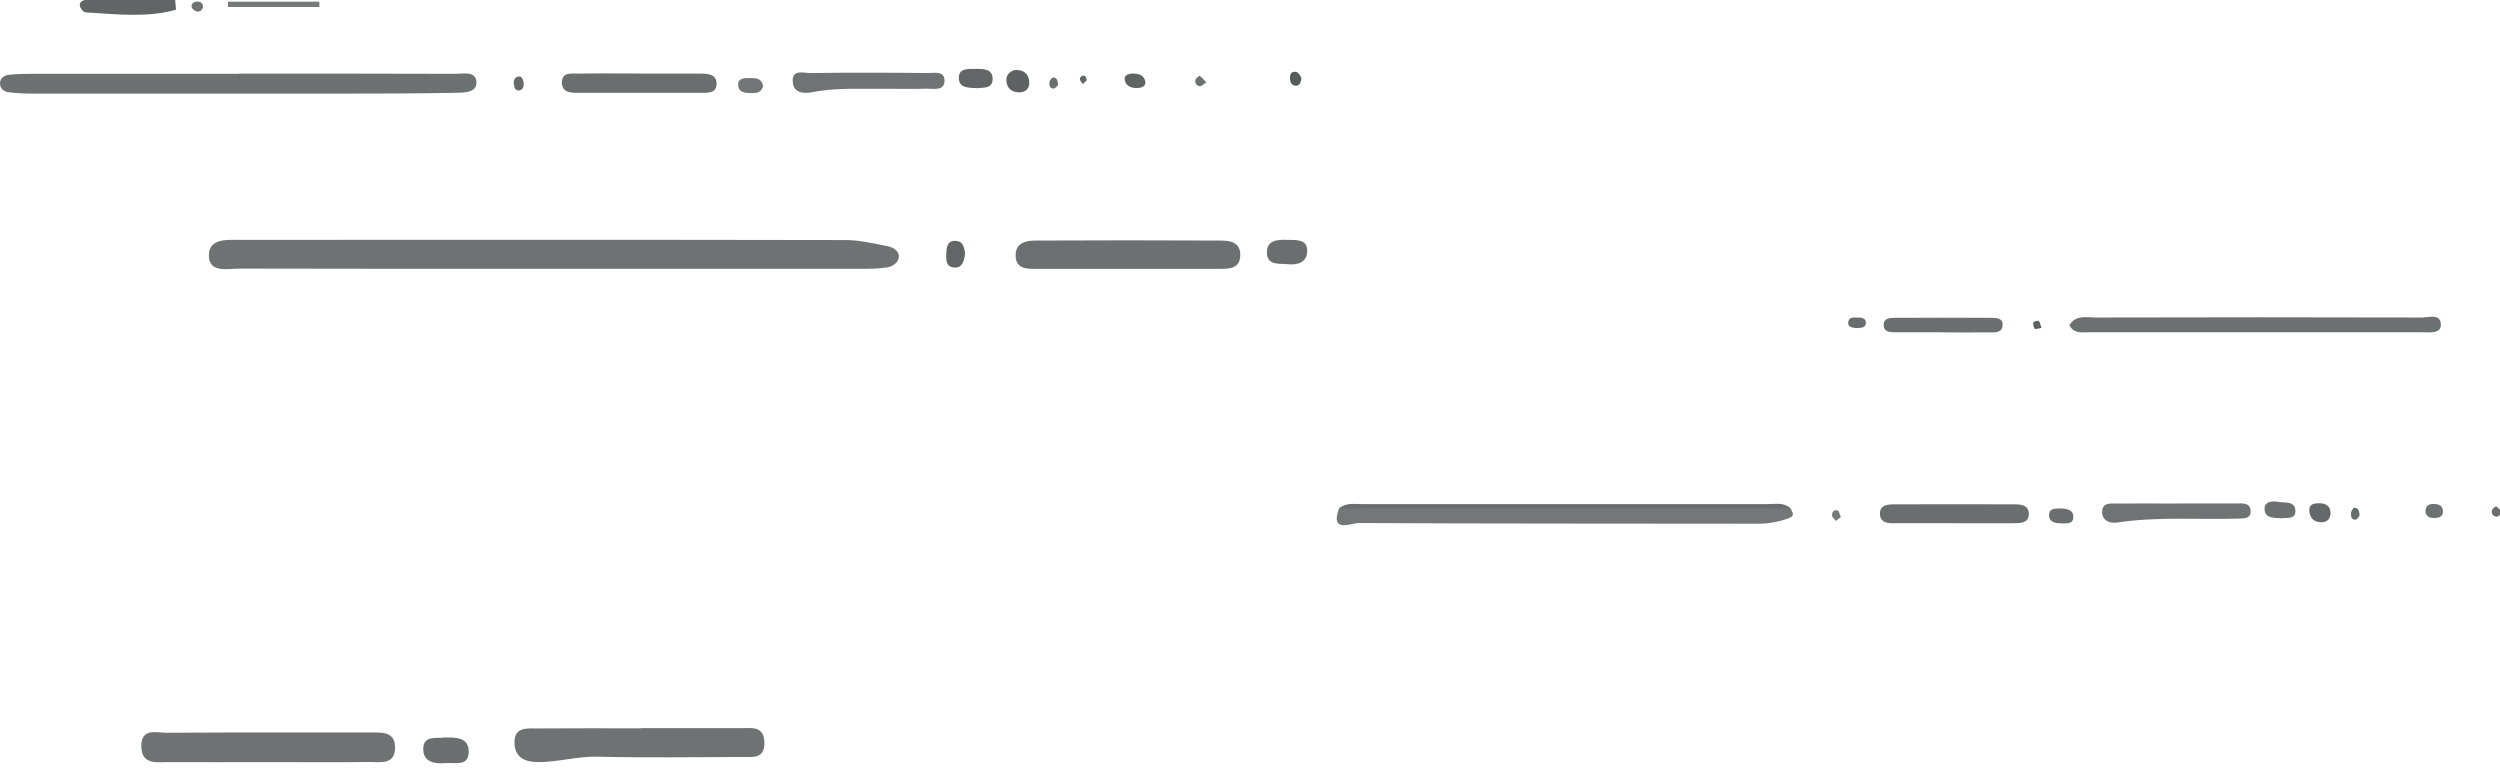<svg width="254" height="78" viewBox="0 0 254 78" fill="none" xmlns="http://www.w3.org/2000/svg">
<g clip-path="url(#clip0_44_4743)">
<path d="M56.241 27.31C45.611 27.31 34.971 27.32 24.341 27.29C23.121 27.29 21.201 27.78 21.221 25.91C21.241 24.2 23.091 24.37 24.391 24.37C44.911 24.36 65.431 24.35 85.951 24.39C87.341 24.39 88.741 24.74 90.121 25C90.691 25.11 91.341 25.44 91.321 26.08C91.301 26.68 90.701 27.08 90.121 27.17C89.311 27.3 88.471 27.31 87.641 27.31C77.171 27.31 66.701 27.31 56.241 27.31Z" fill="#6F7272"/>
<path d="M24.29 7.48C31.6 7.48 38.9 7.47 46.21 7.5C47.04 7.5 48.4 7.17 48.41 8.39C48.41 9.47 47.05 9.41 46.2 9.43C42.38 9.5 38.56 9.51 34.74 9.51C24.28 9.51 13.82 9.51 3.35 9.51C2.52 9.51 1.69 9.48 0.87 9.37C0.35 9.3 -0.06 8.95 0.01 8.35C0.06 7.89 0.46 7.65 0.88 7.6C1.62 7.52 2.37 7.5 3.11 7.5C10.17 7.5 17.23 7.5 24.28 7.5L24.29 7.48Z" fill="#6D7171"/>
<path d="M65.11 73.98C68.52 73.98 71.92 73.98 75.33 73.98C76.38 73.98 77.61 73.73 77.66 75.42C77.71 77.13 76.47 76.91 75.42 76.91C70.52 76.92 65.62 77 60.72 76.88C58.7 76.83 56.79 77.41 54.79 77.43C53.3 77.44 52.28 76.96 52.27 75.42C52.26 73.81 53.62 74.02 54.66 74.01C58.15 73.98 61.64 74 65.13 74V73.98H65.11Z" fill="#6E7272"/>
<path d="M27.07 77.43C23.75 77.43 20.43 77.45 17.11 77.43C15.91 77.43 14.38 77.73 14.36 75.83C14.34 73.92 15.9 74.45 16.93 74.45C23.82 74.4 30.71 74.42 37.6 74.42C38.77 74.42 40.16 74.29 40.14 75.98C40.12 77.74 38.62 77.41 37.53 77.42C34.04 77.46 30.56 77.43 27.07 77.43Z" fill="#6F7272"/>
<path d="M181.921 51.65C182.071 52 182.431 52.38 181.791 52.63C180.781 53.01 179.751 53.21 178.641 53.21C165.101 53.19 151.561 53.21 138.031 53.14C137.291 53.14 135.081 54.22 136.051 51.64C136.661 51.25 137.341 51.4 137.991 51.4C151.991 51.4 165.991 51.4 179.991 51.4C180.641 51.4 181.321 51.24 181.921 51.65Z" fill="#737777"/>
<path d="M114.671 27.32C111.521 27.32 108.371 27.32 105.221 27.32C104.291 27.32 103.251 27.3 103.191 26.05C103.121 24.7 104.181 24.44 105.221 24.44C111.431 24.41 117.651 24.41 123.861 24.44C124.831 24.44 126.021 24.5 126.011 25.91C126.011 27.33 124.871 27.31 123.861 27.32C120.791 27.33 117.731 27.32 114.661 27.32H114.671Z" fill="#6D7070"/>
<path d="M210.25 33.04C210.89 31.97 211.99 32.26 212.92 32.26C223.96 32.23 235.01 32.23 246.05 32.26C246.76 32.26 248.02 31.81 247.99 33.04C247.97 33.92 246.83 33.76 246.11 33.76C234.82 33.77 223.52 33.77 212.23 33.76C211.51 33.76 210.7 33.92 210.25 33.04Z" fill="#6C7070"/>
<path d="M65.02 7.48C67.1 7.48 69.18 7.48 71.25 7.48C72.05 7.48 72.88 7.61 72.8 8.62C72.73 9.5 71.88 9.43 71.23 9.43C67.07 9.44 62.92 9.44 58.76 9.43C58 9.43 57.1 9.42 57.09 8.4C57.09 7.27 58.08 7.49 58.77 7.48C60.85 7.44 62.93 7.47 65 7.47L65.02 7.48Z" fill="#6A6E6E"/>
<path d="M198.49 53.16C196.43 53.16 194.36 53.16 192.3 53.16C191.7 53.16 191.07 53.05 191.01 52.31C190.93 51.39 191.63 51.25 192.32 51.24C196.45 51.23 200.58 51.23 204.7 51.24C205.38 51.24 206.13 51.33 206.13 52.22C206.13 53.12 205.34 53.15 204.68 53.16C202.62 53.18 200.55 53.16 198.49 53.16Z" fill="#6B6E6E"/>
<path d="M89.67 9.02C87.28 9.05 84.88 8.89 82.5 9.37C81.69 9.53 80.66 9.47 80.55 8.38C80.41 6.98 81.63 7.43 82.33 7.42C86.3 7.37 90.28 7.38 94.25 7.42C94.93 7.42 96.02 7.17 95.96 8.26C95.91 9.27 94.84 8.99 94.15 9.01C92.66 9.05 91.17 9.02 89.68 9.02H89.67Z" fill="#6F7373"/>
<path d="M221.11 51.15C223.17 51.15 225.24 51.14 227.3 51.15C227.85 51.15 228.58 51.06 228.66 51.85C228.75 52.7 228.01 52.67 227.45 52.69C223.33 52.82 219.2 52.46 215.1 53.09C214.31 53.21 213.51 52.86 213.58 51.91C213.65 51 214.53 51.17 215.15 51.16C217.13 51.14 219.11 51.16 221.1 51.16L221.11 51.15Z" fill="#6F7373"/>
<path d="M181.921 51.65C166.631 51.65 151.341 51.65 136.051 51.65C136.761 51.05 137.621 51.22 138.441 51.22C152.141 51.22 165.851 51.22 179.551 51.22C180.361 51.22 181.231 51 181.921 51.66V51.65Z" fill="#696D6D"/>
<path d="M197.351 33.76C195.781 33.76 194.201 33.77 192.631 33.76C192.061 33.76 191.341 33.76 191.381 32.95C191.411 32.32 192.04 32.29 192.53 32.29C195.76 32.28 198.99 32.27 202.22 32.29C202.78 32.29 203.541 32.27 203.461 33.09C203.391 33.85 202.631 33.77 202.071 33.77C200.501 33.79 198.921 33.77 197.351 33.77V33.76Z" fill="#6C6F6F"/>
<path d="M17.88 0.99C14.87 1.83 11.77 1.43 8.7 1.26C8.48 1.25 8.16 0.85 8.11 0.59C8.05 0.23 8.39 0 8.75 0C11.76 0 14.78 0 17.8 0C17.83 0.33 17.85 0.66 17.88 0.99Z" fill="#616565"/>
<path d="M45.13 74.93C46.41 74.91 47.651 74.93 47.62 76.41C47.59 77.9 46.24 77.45 45.34 77.53C44.2 77.63 42.971 77.46 43.001 76.06C43.031 74.66 44.391 75.06 45.13 74.93Z" fill="#6B6F6F"/>
<path d="M130.811 26.84C129.961 26.76 128.781 26.98 128.721 25.74C128.661 24.37 129.821 24.33 130.831 24.37C131.701 24.4 132.871 24.26 132.811 25.56C132.761 26.66 131.841 26.96 130.801 26.84H130.811Z" fill="#6A6E6E"/>
<path d="M23.15 0.17H32.45C32.45 0.35 32.45 0.53 32.45 0.71H23.17C23.17 0.53 23.16 0.35 23.15 0.17Z" fill="#777B7B"/>
<path d="M99.269 8.96C98.379 8.9 97.459 8.96 97.419 7.97C97.379 6.91 98.329 7.01 99.039 7C99.849 6.99 100.899 6.95 100.849 8.09C100.809 9.08 99.789 8.86 99.269 8.97V8.96Z" fill="#626666"/>
<path d="M98.05 25.73C97.96 26.58 97.74 27.26 96.92 27.18C96.03 27.09 96.13 26.29 96.15 25.65C96.17 25.07 96.29 24.44 97.06 24.47C97.95 24.5 97.94 25.25 98.06 25.73H98.05Z" fill="#636666"/>
<path d="M103.15 7.1C104.07 7.1 104.51 7.53 104.57 8.28C104.62 8.95 104.27 9.37 103.57 9.38C102.8 9.38 102.31 9 102.25 8.23C102.2 7.56 102.65 7.22 103.15 7.1Z" fill="#5E6262"/>
<path d="M231.721 52.66C230.981 52.6 230.051 52.66 230.081 51.64C230.101 50.94 230.871 50.88 231.441 50.99C232.111 51.11 233.161 50.86 233.211 51.87C233.261 52.81 232.321 52.57 231.731 52.66H231.721Z" fill="#6D7171"/>
<path d="M236.789 52.17C236.739 52.75 236.419 53.07 235.839 53.06C235.039 53.06 234.629 52.54 234.619 51.82C234.619 51.18 235.189 51.12 235.699 51.13C236.359 51.15 236.779 51.44 236.779 52.16L236.789 52.17Z" fill="#646868"/>
<path d="M77.531 8.71C77.421 9.34 76.941 9.47 76.431 9.46C75.771 9.46 74.971 9.46 75.001 8.53C75.031 7.9 75.701 7.94 76.181 7.93C76.771 7.92 77.371 7.95 77.531 8.7V8.71Z" fill="#727676"/>
<path d="M209.35 51.66C209.95 51.68 210.63 51.79 210.65 52.48C210.67 53.3 209.91 53.18 209.36 53.17C208.76 53.17 208.13 53.01 208.19 52.25C208.24 51.58 208.88 51.7 209.35 51.65V51.66Z" fill="#6A6E6E"/>
<path d="M115.04 7.48C115.65 7.46 116.22 7.62 116.36 8.26C116.46 8.73 116.02 8.93 115.58 8.94C114.97 8.97 114.4 8.77 114.27 8.14C114.17 7.67 114.6 7.48 115.05 7.47L115.04 7.48Z" fill="#5F6363"/>
<path d="M248.19 52.15C248.09 52.56 247.69 52.63 247.26 52.63C246.79 52.63 246.41 52.39 246.43 51.91C246.45 51.24 246.98 51.15 247.51 51.22C247.96 51.28 248.27 51.53 248.19 52.15Z" fill="#6E7171"/>
<path d="M188.64 33.34C188.26 33.27 187.74 33.31 187.78 32.75C187.82 32.22 188.33 32.25 188.71 32.26C189.1 32.26 189.61 32.3 189.57 32.84C189.53 33.37 189.01 33.28 188.63 33.34H188.64Z" fill="#696D6D"/>
<path d="M132.22 7.88C132.19 8.4 132.05 8.71 131.66 8.71C131.28 8.71 131.1 8.41 131.07 8.06C131.03 7.62 131.15 7.19 131.7 7.31C131.94 7.36 132.1 7.74 132.22 7.88Z" fill="#575B5B"/>
<path d="M53.21 8.41C53.22 8.75 53.17 9.1 52.79 9.18C52.33 9.28 52.27 8.87 52.21 8.56C52.15 8.22 52.25 7.87 52.62 7.79C53.07 7.69 53.12 8.09 53.21 8.4V8.41Z" fill="#666A6A"/>
<path d="M239.74 52.37C239.64 52.48 239.51 52.77 239.35 52.79C238.9 52.84 238.83 52.45 238.86 52.12C238.88 51.93 239.07 51.59 239.19 51.59C239.6 51.58 239.7 51.91 239.74 52.36V52.37Z" fill="#696C6C"/>
<path d="M20.611 0.77C20.481 1.12 20.211 1.26 19.881 1.13C19.701 1.06 19.461 0.83 19.461 0.66C19.461 0.3 19.761 0.14 20.101 0.16C20.461 0.18 20.651 0.39 20.621 0.77H20.611Z" fill="#6E7272"/>
<path d="M122.56 8.37C122.26 8.56 122.08 8.78 121.92 8.76C121.58 8.73 121.37 8.44 121.46 8.11C121.5 7.94 121.85 7.68 121.89 7.71C122.12 7.86 122.29 8.09 122.56 8.37Z" fill="#6D7171"/>
<path d="M207.41 33.32C207.12 33.36 206.81 33.48 206.74 33.4C206.61 33.25 206.54 32.96 206.59 32.77C206.62 32.66 207.05 32.54 207.13 32.61C207.28 32.74 207.3 33.01 207.41 33.33V33.32Z" fill="#5B5F5F"/>
<path d="M107.49 8.66C107.37 8.76 107.19 9.01 107.03 9C106.62 8.98 106.58 8.6 106.63 8.3C106.66 8.13 106.91 7.86 107.03 7.87C107.4 7.91 107.5 8.23 107.49 8.67V8.66Z" fill="#6B6E6E"/>
<path d="M254.29 52.11C253.99 52.3 253.81 52.51 253.65 52.5C253.3 52.47 253.1 52.18 253.18 51.85C253.22 51.68 253.57 51.42 253.62 51.45C253.85 51.6 254.02 51.83 254.29 52.12V52.11Z" fill="#6A6D6D"/>
<path d="M187.03 52.53C186.84 52.67 186.68 52.8 186.52 52.92C186.39 52.75 186.16 52.59 186.14 52.4C186.1 52.05 186.31 51.75 186.7 51.86C186.84 51.9 186.9 52.25 187.03 52.53Z" fill="#787B7B"/>
<path d="M110.421 8.16C110.301 8.27 110.151 8.4 110.001 8.54C109.901 8.37 109.741 8.22 109.711 8.04C109.691 7.94 109.841 7.73 109.951 7.7C110.231 7.62 110.371 7.8 110.421 8.16Z" fill="#636767"/>
</g>
<defs>
<clipPath id="clip0_44_4743">
<rect width="263.43" height="77.55" fill="white"/>
</clipPath>
</defs>
</svg>
